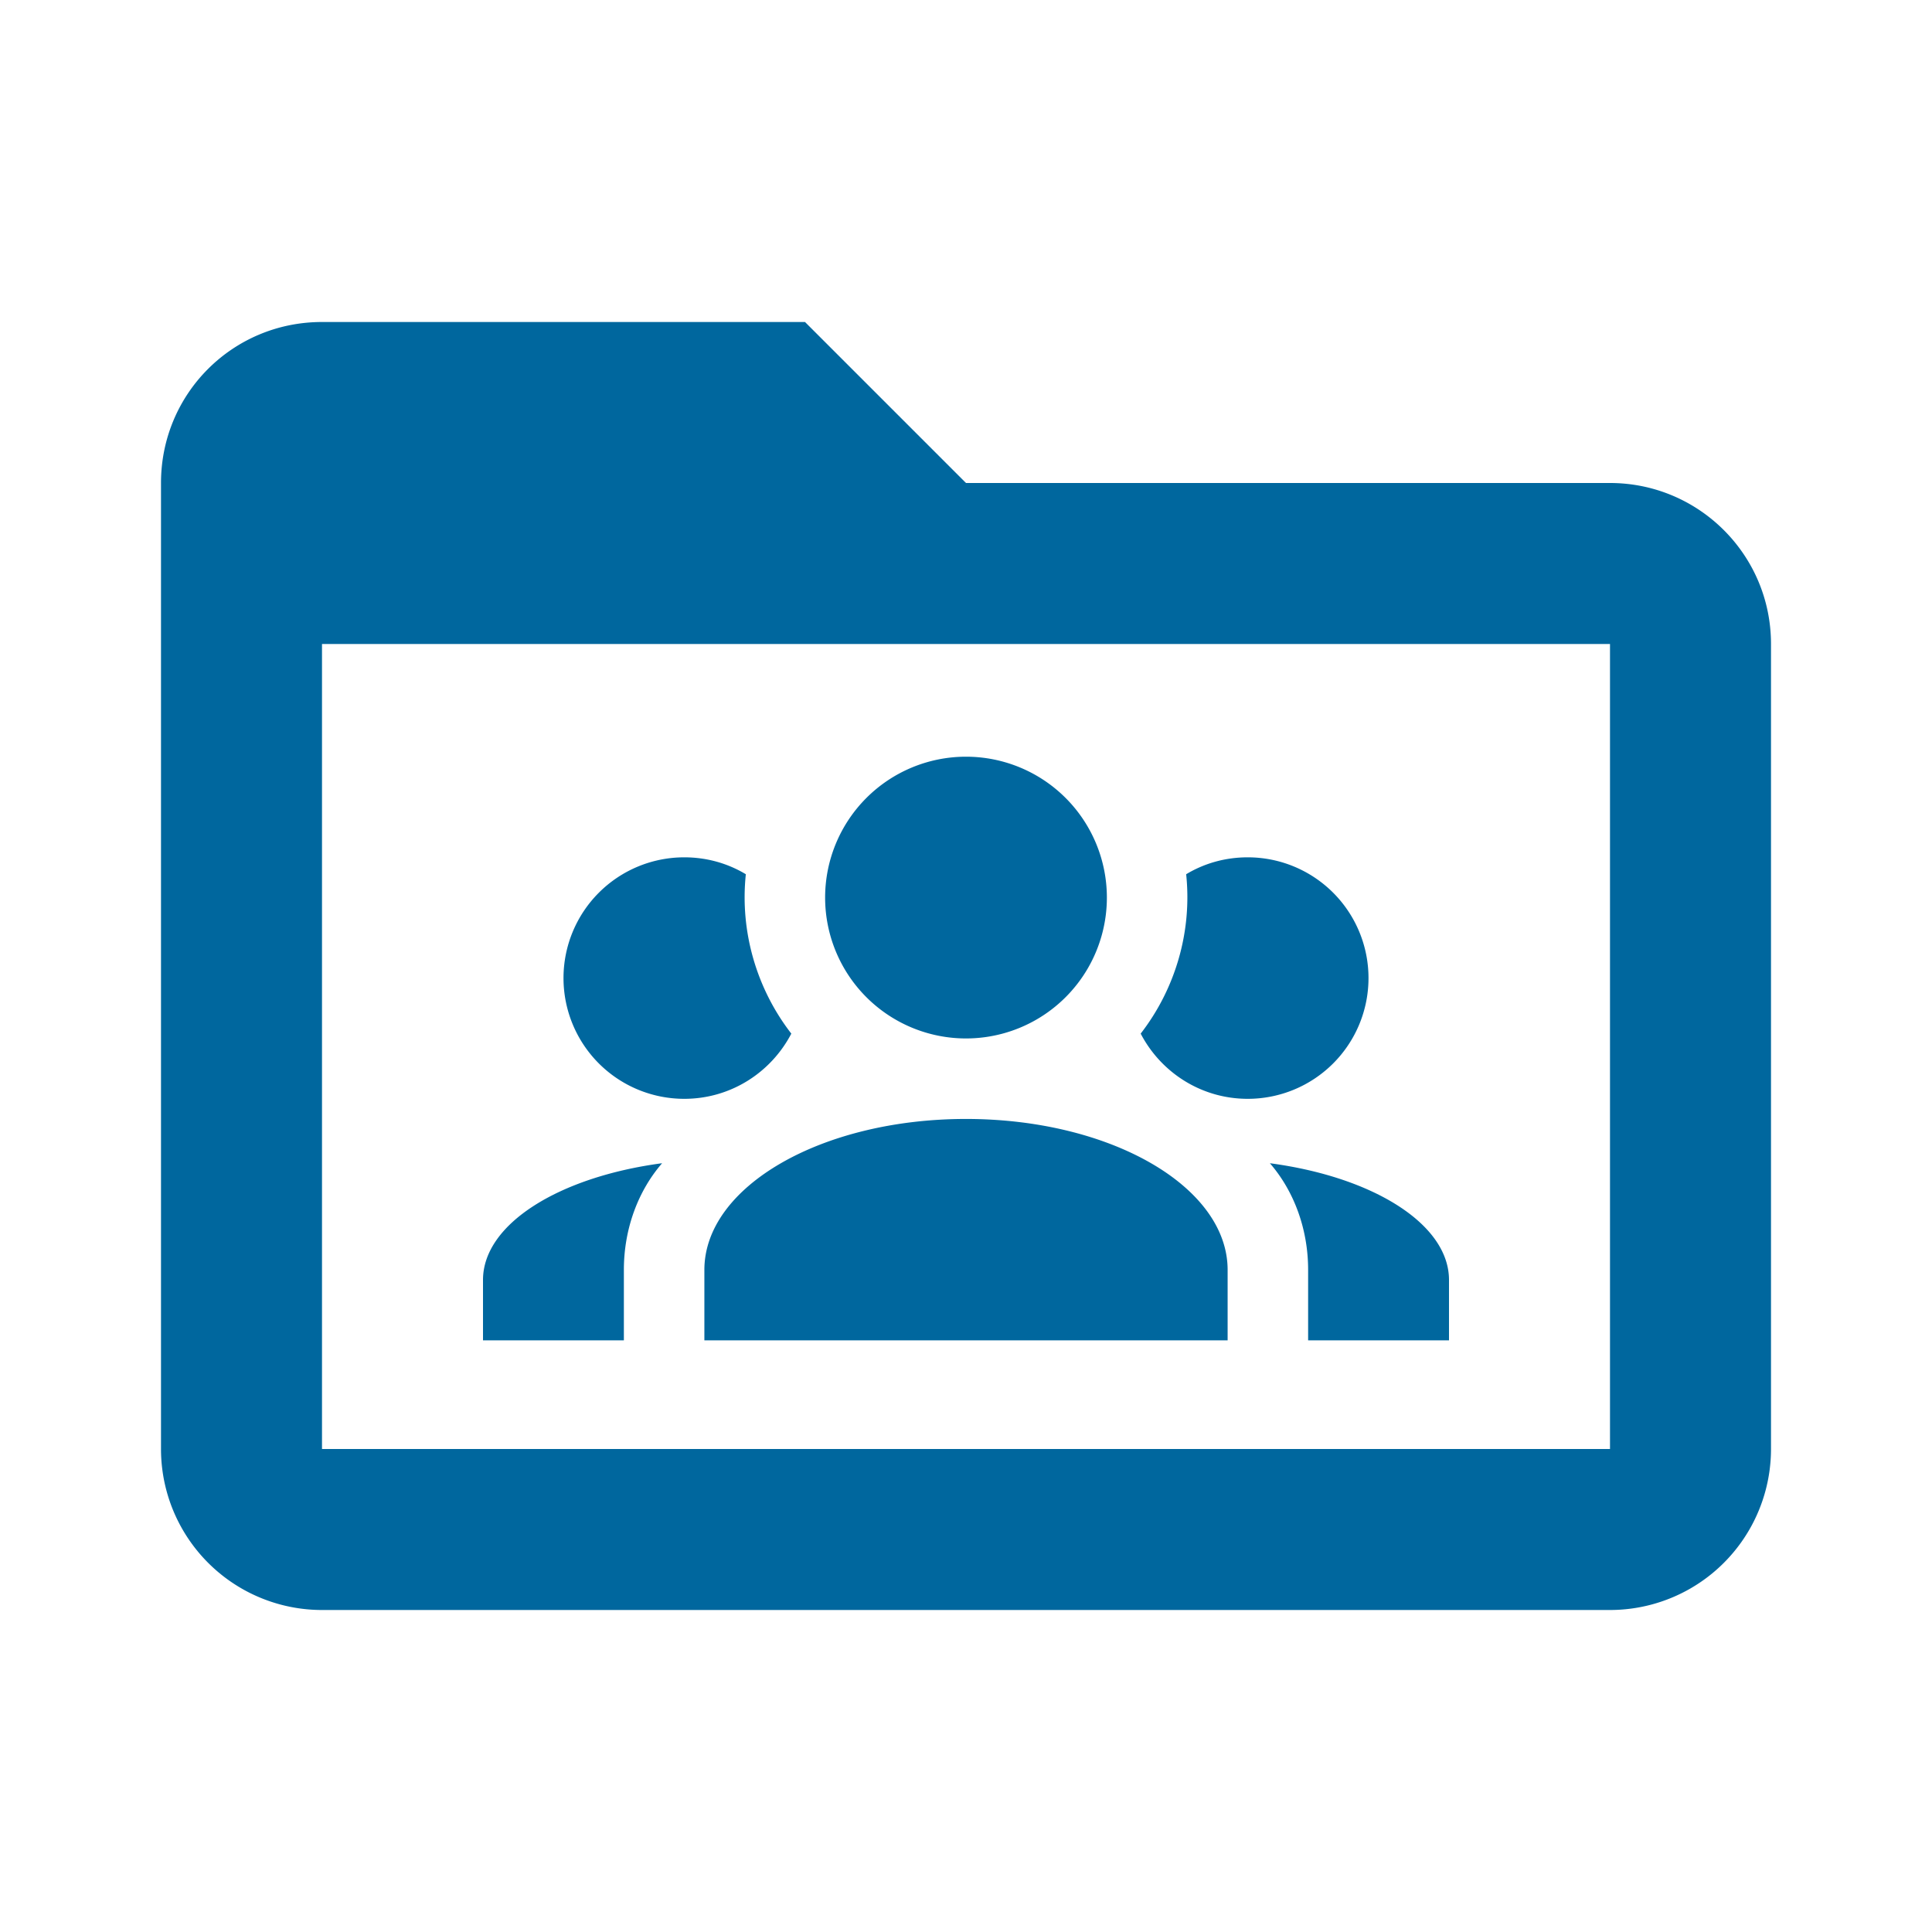 <svg viewBox="0 0 24 24" height="16" width="16" xml:space="preserve" xmlns="http://www.w3.org/2000/svg"><path fill="#00679e" d="M20 18H4V8h16m0-2h-8l-2-2H4c-1.11 0-2 .89-2 2v12a2 2 0 0 0 2 2h16a2 2 0 0 0 2-2V8c0-1.11-.9-2-2-2Z"/><path fill="#00679e" d="M12 9.4a1.75 1.75 0 0 1 1.75 1.75A1.75 1.75 0 0 1 12 12.9a1.75 1.75 0 0 1-1.75-1.75A1.75 1.75 0 0 1 12 9.4m-3.5 1.25c.28 0 .54.075.765.21-.075.715.135 1.425.565 1.98-.25.48-.75.81-1.33.81a1.5 1.5 0 0 1-1.5-1.5 1.5 1.5 0 0 1 1.5-1.5m7 0a1.5 1.5 0 0 1 1.5 1.5 1.5 1.5 0 0 1-1.5 1.5c-.58 0-1.08-.33-1.33-.81.43-.555.64-1.265.565-1.98.225-.135.485-.21.765-.21m-6.75 5.125c0-1.035 1.455-1.875 3.25-1.875s3.25.84 3.25 1.875v.875h-6.5v-.875M6 16.65v-.75c0-.695.945-1.28 2.225-1.45-.295.34-.475.81-.475 1.325v.875H6m12 0h-1.75v-.875c0-.515-.18-.985-.475-1.325 1.28.17 2.225.755 2.225 1.45Z"/></svg>